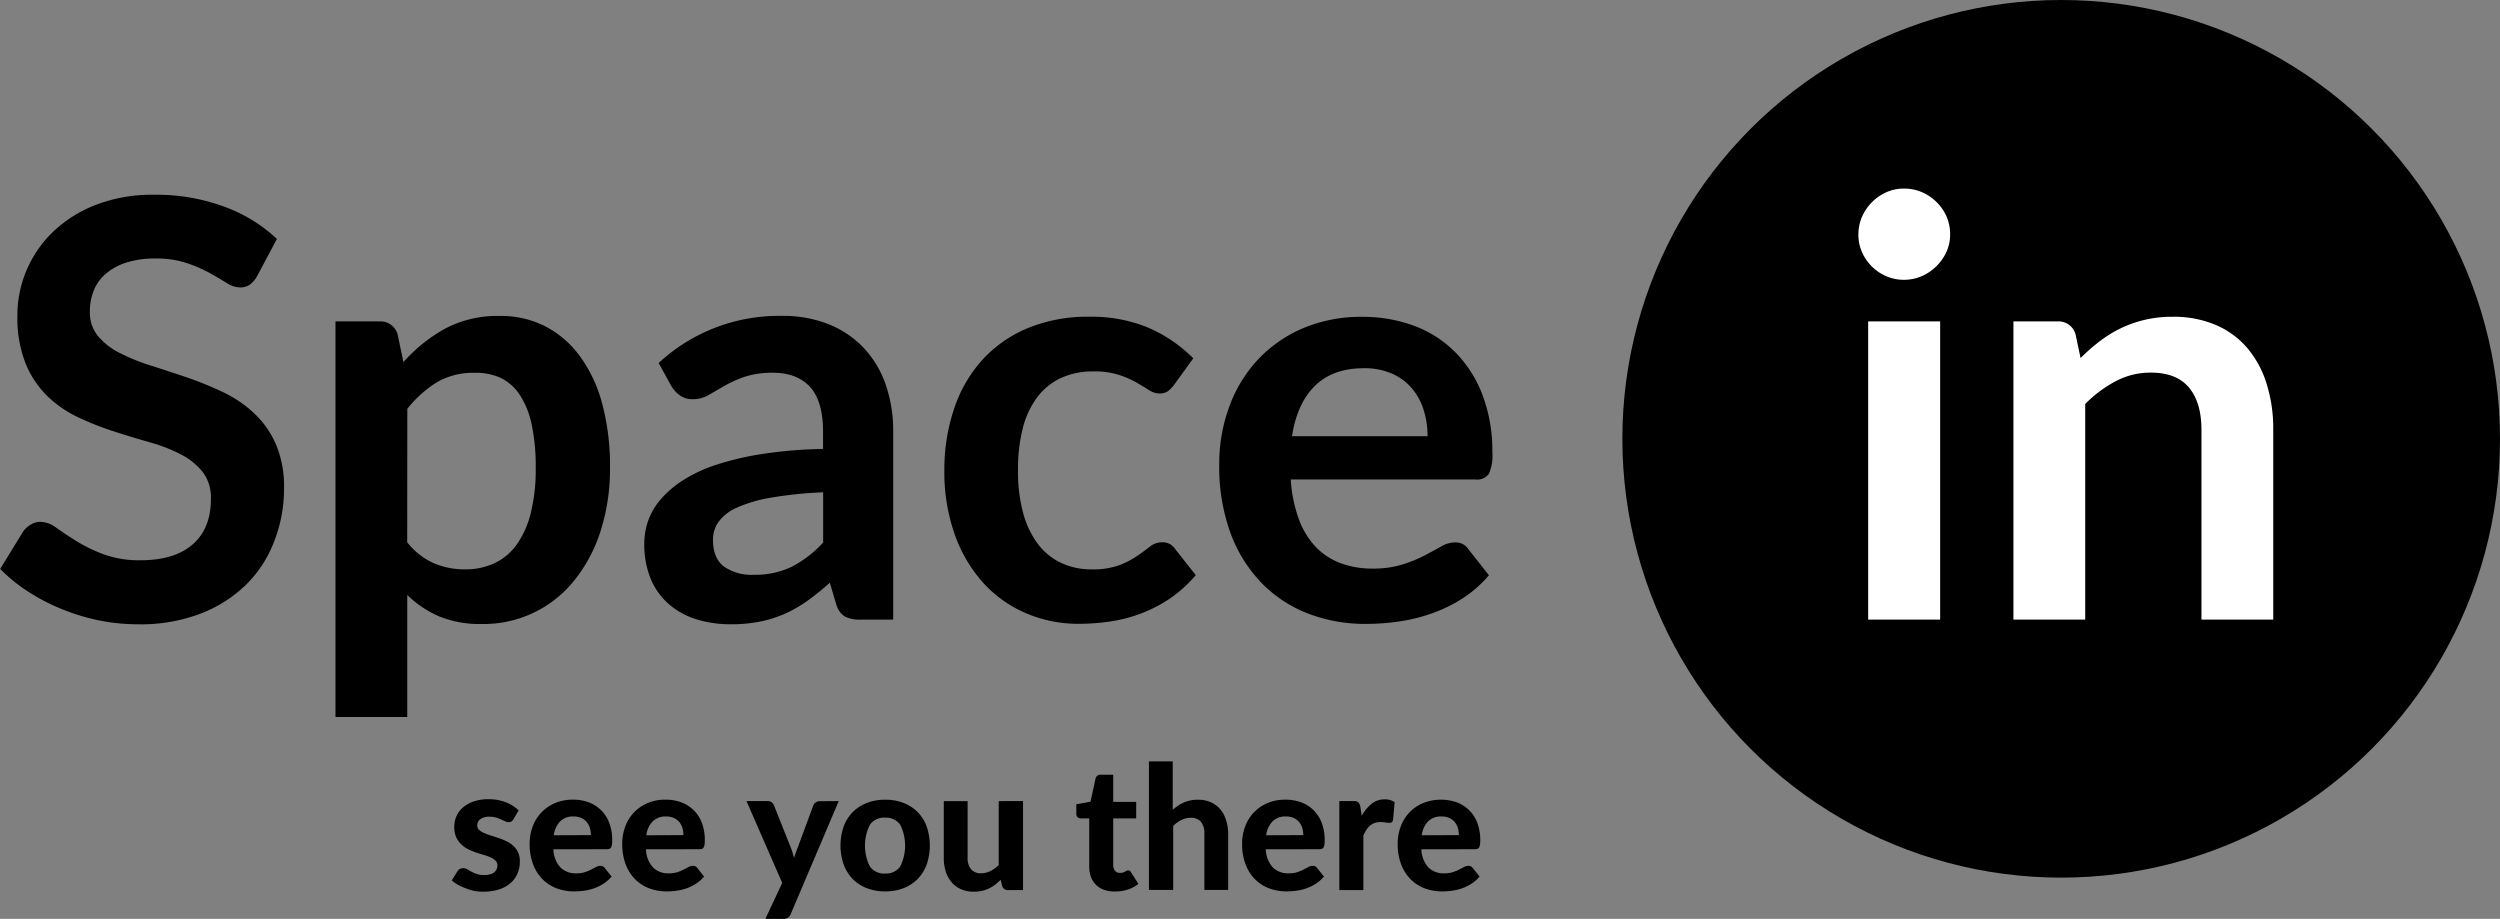 <svg id="Layer_1" data-name="Layer 1" xmlns="http://www.w3.org/2000/svg" viewBox="0 0 501.52 184.33"><rect x="0" y="0" width="501.52" height="184.33" fill="#808080" stroke="none"/><defs><style>.cls-1{fill:#fff;}</style></defs><g id="Group_383" data-name="Group 383"><g id="Group_293" data-name="Group 293"><g id="Group_291" data-name="Group 291"><path id="Path_578" data-name="Path 578" d="M222.23,261.15a5.3,5.3,0,0,1-1.49,1.77,3.31,3.31,0,0,1-2,.56,5,5,0,0,1-2.65-.9c-1-.6-2.09-1.27-3.42-2a27.93,27.93,0,0,0-4.63-2,19.31,19.31,0,0,0-6.27-.9,18.71,18.71,0,0,0-5.71.78,12.08,12.08,0,0,0-4.11,2.19,8.64,8.64,0,0,0-2.48,3.35,11.06,11.06,0,0,0-.82,4.29,7.41,7.41,0,0,0,1.67,5,13.71,13.71,0,0,0,4.4,3.38,40,40,0,0,0,6.23,2.51q3.51,1.11,7.18,2.36a69.48,69.48,0,0,1,7.17,2.92,24.78,24.78,0,0,1,6.24,4.2,19,19,0,0,1,4.4,6.21,21.63,21.63,0,0,1,1.66,8.92,29.06,29.06,0,0,1-2,10.7A24.48,24.48,0,0,1,220,323.1a26.79,26.79,0,0,1-9.18,5.83,33.53,33.53,0,0,1-12.42,2.13,40.61,40.61,0,0,1-7.93-.78A42.49,42.49,0,0,1,183,328a39.9,39.9,0,0,1-6.74-3.5,32.59,32.59,0,0,1-5.6-4.55l4.61-7.52a4.87,4.87,0,0,1,1.52-1.37,3.81,3.81,0,0,1,2-.55,5.5,5.5,0,0,1,3.15,1.2q1.68,1.2,4,2.65a30.83,30.83,0,0,0,5.45,2.65,20.75,20.75,0,0,0,7.49,1.2q6.71,0,10.38-3.17t3.67-9.13a8.44,8.44,0,0,0-1.66-5.42,13.34,13.34,0,0,0-4.4-3.53,32.38,32.38,0,0,0-6.24-2.42q-3.5-1-7.11-2.16a58.62,58.62,0,0,1-7.11-2.8,22.91,22.91,0,0,1-6.24-4.25,19.33,19.33,0,0,1-4.4-6.56,24.93,24.93,0,0,1-1.66-9.71,22.93,22.93,0,0,1,1.83-9,23.18,23.18,0,0,1,5.34-7.75,25.93,25.93,0,0,1,8.63-5.42,31.56,31.56,0,0,1,11.77-2,39.33,39.33,0,0,1,13.76,2.33,30.84,30.84,0,0,1,10.73,6.53Z" transform="translate(-170.62 -205.82)"/><path id="Path_579" data-name="Path 579" d="M251.55,278.46a31.59,31.59,0,0,1,8.34-6.7,22.48,22.48,0,0,1,11-2.56,19.54,19.54,0,0,1,8.95,2,20,20,0,0,1,7,5.92,28.29,28.29,0,0,1,4.55,9.56,48.12,48.12,0,0,1,1.6,13,40.8,40.8,0,0,1-1.81,12.41,30.32,30.32,0,0,1-5.16,9.92A23.26,23.26,0,0,1,267.24,331a21.49,21.49,0,0,1-8.57-1.55,20.9,20.9,0,0,1-6.35-4.28v24.48h-14.4V270.3h8.8a3.54,3.54,0,0,1,3.67,2.62Zm.76,36.15a14.14,14.14,0,0,0,5.34,4.2,15.86,15.86,0,0,0,6.27,1.23,13.71,13.71,0,0,0,5.88-1.23,11.37,11.37,0,0,0,4.46-3.73,18.25,18.25,0,0,0,2.83-6.33,35.85,35.85,0,0,0,1-9,40.17,40.17,0,0,0-.84-8.89,17.14,17.14,0,0,0-2.42-5.92,9.61,9.61,0,0,0-3.82-3.33,11.77,11.77,0,0,0-5.1-1,14.51,14.51,0,0,0-7.64,1.89,23.24,23.24,0,0,0-5.94,5.33Z" transform="translate(-170.62 -205.82)"/><path id="Path_580" data-name="Path 580" d="M302.75,278.64a35.48,35.48,0,0,1,24.83-9.45,24.48,24.48,0,0,1,9.39,1.72,19.83,19.83,0,0,1,7,4.79,20.49,20.49,0,0,1,4.34,7.31,28.22,28.22,0,0,1,1.49,9.33v37.78h-6.53a6.6,6.6,0,0,1-3.15-.61,4.22,4.22,0,0,1-1.75-2.48l-1.28-4.31a52.49,52.49,0,0,1-4.43,3.58,26.76,26.76,0,0,1-4.49,2.6,24.3,24.3,0,0,1-5,1.6,28.87,28.87,0,0,1-5.86.55,23,23,0,0,1-7-1,15.3,15.3,0,0,1-5.54-3.06,13.73,13.73,0,0,1-3.62-5.07,18.11,18.11,0,0,1-1.28-7.06,14,14,0,0,1,.76-4.52,13.22,13.22,0,0,1,2.48-4.28,20.27,20.27,0,0,1,4.46-3.85,29.3,29.3,0,0,1,6.73-3.15,58.15,58.15,0,0,1,9.3-2.18,91.32,91.32,0,0,1,12.13-1v-3.5c0-4-.86-7-2.57-8.89s-4.18-2.89-7.4-2.89a17.59,17.59,0,0,0-5.8.82,24.16,24.16,0,0,0-4.05,1.83l-3.18,1.84a6.2,6.2,0,0,1-3.18.81,4.13,4.13,0,0,1-2.56-.78,6.45,6.45,0,0,1-1.69-1.84Zm33,25.94a80.35,80.35,0,0,0-10.5,1.08,28.44,28.44,0,0,0-6.82,2,9,9,0,0,0-3.67,2.86,6.13,6.13,0,0,0-1.11,3.56q0,3.78,2.24,5.42a9.68,9.68,0,0,0,5.86,1.63,17.06,17.06,0,0,0,7.67-1.6,22.94,22.94,0,0,0,6.33-4.87Z" transform="translate(-170.62 -205.82)"/><path id="Path_581" data-name="Path 581" d="M406.17,283a7.27,7.27,0,0,1-1.25,1.29,2.92,2.92,0,0,1-1.78.46A3.93,3.93,0,0,1,401,284c-.7-.44-1.54-.95-2.51-1.51A19.12,19.12,0,0,0,395,281a16.18,16.18,0,0,0-5-.67,15.23,15.23,0,0,0-6.65,1.37,12.53,12.53,0,0,0-4.75,3.94,17.52,17.52,0,0,0-2.83,6.21,33.21,33.21,0,0,0-.93,8.25,32.14,32.14,0,0,0,1,8.51,18.3,18.3,0,0,0,2.94,6.27,12.53,12.53,0,0,0,4.67,3.84,14.14,14.14,0,0,0,6.18,1.32,15.44,15.44,0,0,0,5.56-.85,17.25,17.25,0,0,0,3.59-1.87c1-.68,1.82-1.3,2.54-1.86a3.86,3.86,0,0,1,2.42-.85,2.93,2.93,0,0,1,2.62,1.34l4.14,5.25a26,26,0,0,1-5.19,4.69,27.85,27.85,0,0,1-5.8,3,28.81,28.81,0,0,1-6.18,1.6,43.29,43.29,0,0,1-6.33.47,26.49,26.49,0,0,1-10.43-2.07,24.58,24.58,0,0,1-8.57-6,28.67,28.67,0,0,1-5.8-9.71,37.37,37.37,0,0,1-2.13-13.09A38,38,0,0,1,362,287.88a27.59,27.59,0,0,1,5.57-9.74,25.53,25.53,0,0,1,9.1-6.44,31.34,31.34,0,0,1,12.47-2.34,29.71,29.71,0,0,1,11.75,2.16A28.87,28.87,0,0,1,410,277.7Z" transform="translate(-170.62 -205.82)"/><path id="Path_582" data-name="Path 582" d="M429.56,302a27.79,27.79,0,0,0,1.63,8,16.22,16.22,0,0,0,3.38,5.54,13.35,13.35,0,0,0,5,3.26,18.07,18.07,0,0,0,6.39,1.08,19.52,19.52,0,0,0,6-.82,28,28,0,0,0,4.43-1.8c1.27-.67,2.38-1.27,3.33-1.81a5.63,5.63,0,0,1,2.77-.82,3,3,0,0,1,2.68,1.34l4.14,5.25a24,24,0,0,1-5.36,4.69,29.51,29.51,0,0,1-6.21,3,33.35,33.35,0,0,1-6.59,1.6,45.63,45.63,0,0,1-6.5.47,31.9,31.9,0,0,1-11.6-2.07,26,26,0,0,1-9.33-6.12,28.67,28.67,0,0,1-6.24-10,38.87,38.87,0,0,1-2.27-13.85,33,33,0,0,1,2-11.51,27.72,27.72,0,0,1,5.68-9.39,26.77,26.77,0,0,1,9-6.32,29.81,29.81,0,0,1,12-2.34,29.5,29.5,0,0,1,10.44,1.81,22.93,22.93,0,0,1,8.22,5.28A24.45,24.45,0,0,1,468,285,31.62,31.62,0,0,1,470,296.48a9.22,9.22,0,0,1-.7,4.4,2.89,2.89,0,0,1-2.68,1.13ZM457,293.33a17.51,17.51,0,0,0-.79-5.28,12.49,12.49,0,0,0-2.36-4.34,11,11,0,0,0-4-2.94,13.63,13.63,0,0,0-5.64-1.08q-6.23,0-9.82,3.55t-4.58,10.09Z" transform="translate(-170.62 -205.82)"/></g><circle id="Ellipse_187" data-name="Ellipse 187" cx="413.49" cy="88.03" r="88.03"/><g id="Group_292" data-name="Group 292"><path id="Path_583" data-name="Path 583" class="cls-1" d="M561.83,252.87a8.28,8.28,0,0,1-.75,3.5,9.54,9.54,0,0,1-2,2.85,9.7,9.7,0,0,1-2.94,2,9,9,0,0,1-3.61.73,8.72,8.72,0,0,1-3.53-.73,9.32,9.32,0,0,1-4.84-4.81,8.45,8.45,0,0,1-.73-3.5,9,9,0,0,1,.73-3.62,9.36,9.36,0,0,1,2-2.91,9.16,9.16,0,0,1,2.89-2,8.56,8.56,0,0,1,3.53-.73,9,9,0,0,1,3.61.73,9.49,9.49,0,0,1,2.94,2,9.33,9.33,0,0,1,2,2.91A8.83,8.83,0,0,1,561.83,252.87Zm-2,17.43v59.82H545.39V270.3Z" transform="translate(-170.62 -205.82)"/><path id="Path_584" data-name="Path 584" class="cls-1" d="M588,277.65a37.89,37.89,0,0,1,3.81-3.35,24.92,24.92,0,0,1,4.26-2.63,23.44,23.44,0,0,1,10.41-2.3,21.41,21.41,0,0,1,8.69,1.66,17.13,17.13,0,0,1,6.32,4.66,20.47,20.47,0,0,1,3.85,7.18,30,30,0,0,1,1.31,9.18v38.07h-14.4V292.05q0-5.48-2.5-8.48c-1.68-2-4.22-3-7.64-3a14.83,14.83,0,0,0-7,1.69,25.13,25.13,0,0,0-6.18,4.6v43.26h-14.4V270.3h8.8a3.53,3.53,0,0,1,3.67,2.63Z" transform="translate(-170.62 -205.82)"/></g></g><g id="Group_295" data-name="Group 295"><g id="Group_294" data-name="Group 294"><path id="Path_585" data-name="Path 585" d="M273.6,370.2a1.42,1.42,0,0,1-.39.42.92.92,0,0,1-.54.13,1.58,1.58,0,0,1-.71-.17l-.82-.37a9,9,0,0,0-1-.38,4.69,4.69,0,0,0-1.34-.17,2.93,2.93,0,0,0-1.8.48,1.48,1.48,0,0,0-.64,1.25,1.2,1.2,0,0,0,.36.9,3.19,3.19,0,0,0,1,.63,9.65,9.65,0,0,0,1.36.5c.51.16,1,.33,1.57.52a12.6,12.6,0,0,1,1.57.64,5.58,5.58,0,0,1,1.36.91,4,4,0,0,1,1.32,3.17,5.94,5.94,0,0,1-.47,2.4A5.09,5.09,0,0,1,273,383a6.53,6.53,0,0,1-2.28,1.25,10.94,10.94,0,0,1-5,.29A10.17,10.17,0,0,1,264,384a11,11,0,0,1-1.52-.7,6.22,6.22,0,0,1-1.23-.87l1.11-1.78a1.38,1.38,0,0,1,.47-.49,1.47,1.47,0,0,1,.74-.17,1.51,1.51,0,0,1,.8.22l.81.47a6.76,6.76,0,0,0,1.07.46,4.65,4.65,0,0,0,1.53.22,3.74,3.74,0,0,0,1.2-.16,2.13,2.13,0,0,0,.82-.42,1.62,1.62,0,0,0,.45-.61,1.69,1.69,0,0,0,.15-.7,1.29,1.29,0,0,0-.37-1,3.37,3.37,0,0,0-1-.65,9.9,9.9,0,0,0-1.38-.5c-.52-.15-1-.31-1.58-.5a11.46,11.46,0,0,1-1.58-.66,5.38,5.38,0,0,1-1.37-1,4.53,4.53,0,0,1-1-1.43,5.16,5.16,0,0,1-.37-2.06,5.4,5.4,0,0,1,.43-2.1,5,5,0,0,1,1.3-1.76,6.49,6.49,0,0,1,2.16-1.21,8.93,8.93,0,0,1,3-.45,9.1,9.1,0,0,1,3.46.62,7.55,7.55,0,0,1,2.57,1.63Z" transform="translate(-170.62 -205.82)"/><path id="Path_586" data-name="Path 586" d="M281.64,376.19a5.59,5.59,0,0,0,1.43,3.67,4.34,4.34,0,0,0,3.14,1.16,5.51,5.51,0,0,0,1.71-.23,8.15,8.15,0,0,0,1.26-.52l1-.52a1.8,1.8,0,0,1,.87-.23,1,1,0,0,1,.87.41l1.39,1.73a7.59,7.59,0,0,1-1.68,1.47,9.08,9.08,0,0,1-1.91.92,9.74,9.74,0,0,1-2,.46,14,14,0,0,1-1.94.13,9.87,9.87,0,0,1-3.49-.61,8,8,0,0,1-2.82-1.82,8.33,8.33,0,0,1-1.9-3,11.23,11.23,0,0,1-.7-4.14,10,10,0,0,1,.6-3.43,8.21,8.21,0,0,1,1.73-2.8,8.1,8.1,0,0,1,2.73-1.9,8.91,8.91,0,0,1,3.64-.7,8.72,8.72,0,0,1,3.16.54,6.95,6.95,0,0,1,4.12,4.14,9.5,9.5,0,0,1,.58,3.46,5.2,5.2,0,0,1-.05.88,1.53,1.53,0,0,1-.17.55.66.66,0,0,1-.33.29,1.64,1.64,0,0,1-.54.08Zm7.52-2.84a5.24,5.24,0,0,0-.2-1.42,3.24,3.24,0,0,0-.64-1.2,3,3,0,0,0-1.09-.82,3.66,3.66,0,0,0-1.57-.3,3.62,3.62,0,0,0-2.69,1,5,5,0,0,0-1.26,2.77Z" transform="translate(-170.62 -205.82)"/><path id="Path_587" data-name="Path 587" d="M300.21,376.19a5.59,5.59,0,0,0,1.43,3.67,4.34,4.34,0,0,0,3.14,1.16,5.51,5.51,0,0,0,1.71-.23,8.58,8.58,0,0,0,1.26-.52l1-.52a1.77,1.77,0,0,1,.87-.23,1,1,0,0,1,.87.41l1.38,1.73a7.37,7.37,0,0,1-1.68,1.47,9.26,9.26,0,0,1-1.9.92,9.59,9.59,0,0,1-2,.46,14,14,0,0,1-1.94.13,9.91,9.91,0,0,1-3.49-.61,8,8,0,0,1-2.82-1.82,8.47,8.47,0,0,1-1.9-3,11.23,11.23,0,0,1-.69-4.14,9.57,9.57,0,0,1,.6-3.43,8.06,8.06,0,0,1,4.46-4.7,8.89,8.89,0,0,1,3.63-.7,8.72,8.72,0,0,1,3.16.54,7.07,7.07,0,0,1,2.5,1.59,7.14,7.14,0,0,1,1.63,2.55,9.72,9.72,0,0,1,.58,3.46,8.65,8.65,0,0,1-.05.88,1.78,1.78,0,0,1-.18.55.63.63,0,0,1-.33.29,1.59,1.59,0,0,1-.53.08Zm7.51-2.84a4.56,4.56,0,0,0-.2-1.42,3.22,3.22,0,0,0-.63-1.2,3.14,3.14,0,0,0-1.09-.82,3.74,3.74,0,0,0-1.58-.3,3.59,3.59,0,0,0-2.68,1,4.92,4.92,0,0,0-1.27,2.77Z" transform="translate(-170.62 -205.82)"/><path id="Path_588" data-name="Path 588" d="M338.88,366.52l-9.63,22.66a2,2,0,0,1-.54.73,1.74,1.74,0,0,1-1,.24h-3.55l3.38-7.21-7.17-16.42h4.19a1.37,1.37,0,0,1,.88.26,1.5,1.5,0,0,1,.45.61l3.4,8.54c.13.34.24.67.34,1s.19.68.28,1c.21-.68.45-1.37.71-2l3.15-8.52a1.27,1.27,0,0,1,.5-.62,1.37,1.37,0,0,1,.8-.24Z" transform="translate(-170.62 -205.82)"/><path id="Path_589" data-name="Path 589" d="M348.21,366.25a9.94,9.94,0,0,1,3.66.64,7.9,7.9,0,0,1,4.64,4.71,11.81,11.81,0,0,1,0,7.67,8.09,8.09,0,0,1-1.82,2.9,8,8,0,0,1-2.82,1.83,9.94,9.94,0,0,1-3.66.64,10.08,10.08,0,0,1-3.68-.64,7.89,7.89,0,0,1-2.83-1.83,8.4,8.4,0,0,1-1.83-2.9,11.81,11.81,0,0,1,0-7.67,8.23,8.23,0,0,1,1.83-2.88,8.12,8.12,0,0,1,2.83-1.83A10.08,10.08,0,0,1,348.21,366.25Zm0,14.81a3.47,3.47,0,0,0,3-1.41,9.45,9.45,0,0,0,0-8.38,3.46,3.46,0,0,0-3-1.42,3.51,3.51,0,0,0-3.08,1.41,9.38,9.38,0,0,0,0,8.39,3.51,3.51,0,0,0,3.08,1.41Z" transform="translate(-170.62 -205.82)"/><path id="Path_590" data-name="Path 590" d="M375.85,366.52v17.86h-3a1.12,1.12,0,0,1-1.18-.83l-.31-1.25a12.73,12.73,0,0,1-1.11,1,7.21,7.21,0,0,1-1.22.74,7.05,7.05,0,0,1-1.4.49,7.49,7.49,0,0,1-1.64.17,6.18,6.18,0,0,1-2.58-.5,5.09,5.09,0,0,1-1.9-1.4,6.07,6.07,0,0,1-1.16-2.15,8.74,8.74,0,0,1-.4-2.74V366.53h4.78v11.34a3.56,3.56,0,0,0,.68,2.32,2.54,2.54,0,0,0,2,.82,4.22,4.22,0,0,0,1.88-.44,6.94,6.94,0,0,0,1.68-1.2V366.53Z" transform="translate(-170.62 -205.82)"/><path id="Path_591" data-name="Path 591" d="M394.19,384.66a6.07,6.07,0,0,1-2.15-.36,4.27,4.27,0,0,1-1.58-1,4.48,4.48,0,0,1-1-1.59,6.35,6.35,0,0,1-.33-2.12V370h-1.68a.92.92,0,0,1-.65-.24.93.93,0,0,1-.26-.73v-1.87l2.85-.52,1-4.62a1,1,0,0,1,1.06-.78h2.49v5.44h4.61V370h-4.61v9.32a1.85,1.85,0,0,0,.36,1.18,1.2,1.2,0,0,0,1,.43,2,2,0,0,0,.59-.07,2.65,2.65,0,0,0,.42-.18l.32-.17a.61.61,0,0,1,.3-.08.64.64,0,0,1,.35.1,1.18,1.18,0,0,1,.27.32l1.44,2.29a7,7,0,0,1-2.23,1.17A8.42,8.42,0,0,1,394.19,384.66Z" transform="translate(-170.62 -205.82)"/><path id="Path_592" data-name="Path 592" d="M405.88,368.27a10.55,10.55,0,0,1,1.05-.82,7.27,7.27,0,0,1,1.16-.64,6.53,6.53,0,0,1,1.32-.41,6.35,6.35,0,0,1,1.51-.15,6.15,6.15,0,0,1,2.58.5,5.37,5.37,0,0,1,1.9,1.4,5.91,5.91,0,0,1,1.16,2.15A9,9,0,0,1,417,373v11.35h-4.77V373a3.51,3.51,0,0,0-.69-2.31,2.54,2.54,0,0,0-2-.82,4.25,4.25,0,0,0-1.89.43,6.48,6.48,0,0,0-1.68,1.21v12.84H401.1V358.56h4.78Z" transform="translate(-170.62 -205.82)"/><path id="Path_593" data-name="Path 593" d="M424.55,376.19a5.64,5.64,0,0,0,1.43,3.67,4.34,4.34,0,0,0,3.14,1.16,5.47,5.47,0,0,0,1.71-.23,8.15,8.15,0,0,0,1.26-.52l1-.52a1.8,1.8,0,0,1,.87-.23,1,1,0,0,1,.87.41l1.39,1.73a7.59,7.59,0,0,1-1.68,1.47,9.28,9.28,0,0,1-3.9,1.38,14,14,0,0,1-1.94.13,9.91,9.91,0,0,1-3.49-.61,8,8,0,0,1-2.82-1.82,8.47,8.47,0,0,1-1.9-3,11.23,11.23,0,0,1-.69-4.14,9.57,9.57,0,0,1,.6-3.43,8.19,8.19,0,0,1,1.72-2.8,8,8,0,0,1,2.74-1.9,8.89,8.89,0,0,1,3.63-.7,9,9,0,0,1,3.17.54,6.95,6.95,0,0,1,4.12,4.14,9.72,9.72,0,0,1,.58,3.46,8.65,8.65,0,0,1-.05.88,1.78,1.78,0,0,1-.18.55.63.63,0,0,1-.33.29,1.59,1.59,0,0,1-.53.08Zm7.52-2.84a5.24,5.24,0,0,0-.2-1.42,3.24,3.24,0,0,0-.64-1.2,3,3,0,0,0-1.09-.82,3.66,3.66,0,0,0-1.57-.3,3.62,3.62,0,0,0-2.69,1,5,5,0,0,0-1.26,2.77Z" transform="translate(-170.62 -205.82)"/><path id="Path_594" data-name="Path 594" d="M443.79,369.47a8.15,8.15,0,0,1,2-2.41,4,4,0,0,1,2.6-.88,3.21,3.21,0,0,1,2,.57l-.31,3.53a.75.75,0,0,1-.27.48.84.84,0,0,1-.49.13,5.42,5.42,0,0,1-.8-.08,7.93,7.93,0,0,0-1-.08,3.59,3.59,0,0,0-1.17.19,3.22,3.22,0,0,0-.91.54,3.91,3.91,0,0,0-.72.85,8.26,8.26,0,0,0-.6,1.14v10.93H439.3V366.52h2.82a1.55,1.55,0,0,1,1,.26,1.71,1.71,0,0,1,.4.9Z" transform="translate(-170.62 -205.82)"/><path id="Path_595" data-name="Path 595" d="M455.76,376.19a5.64,5.64,0,0,0,1.43,3.67,4.34,4.34,0,0,0,3.14,1.16,5.47,5.47,0,0,0,1.71-.23,8.26,8.26,0,0,0,1.27-.52l1-.52a1.81,1.81,0,0,1,.88-.23,1,1,0,0,1,.86.41l1.39,1.73a7.59,7.59,0,0,1-1.68,1.47,9.08,9.08,0,0,1-1.91.92,9.59,9.59,0,0,1-2,.46,14,14,0,0,1-1.94.13,9.91,9.91,0,0,1-3.49-.61,8,8,0,0,1-2.82-1.82,8.47,8.47,0,0,1-1.9-3,11.23,11.23,0,0,1-.69-4.14,9.57,9.57,0,0,1,.6-3.43,8.19,8.19,0,0,1,1.72-2.8,8,8,0,0,1,2.74-1.9,9.67,9.67,0,0,1,6.8-.16,6.95,6.95,0,0,1,4.12,4.14,9.72,9.72,0,0,1,.58,3.46,6.49,6.49,0,0,1-.05.88,1.78,1.78,0,0,1-.18.55.63.63,0,0,1-.33.29,1.59,1.59,0,0,1-.53.08Zm7.52-2.84a5.24,5.24,0,0,0-.2-1.42,3.37,3.37,0,0,0-.63-1.2,3.08,3.08,0,0,0-1.1-.82,3.66,3.66,0,0,0-1.57-.3,3.62,3.62,0,0,0-2.69,1,5,5,0,0,0-1.26,2.77Z" transform="translate(-170.62 -205.82)"/></g></g></g></svg>